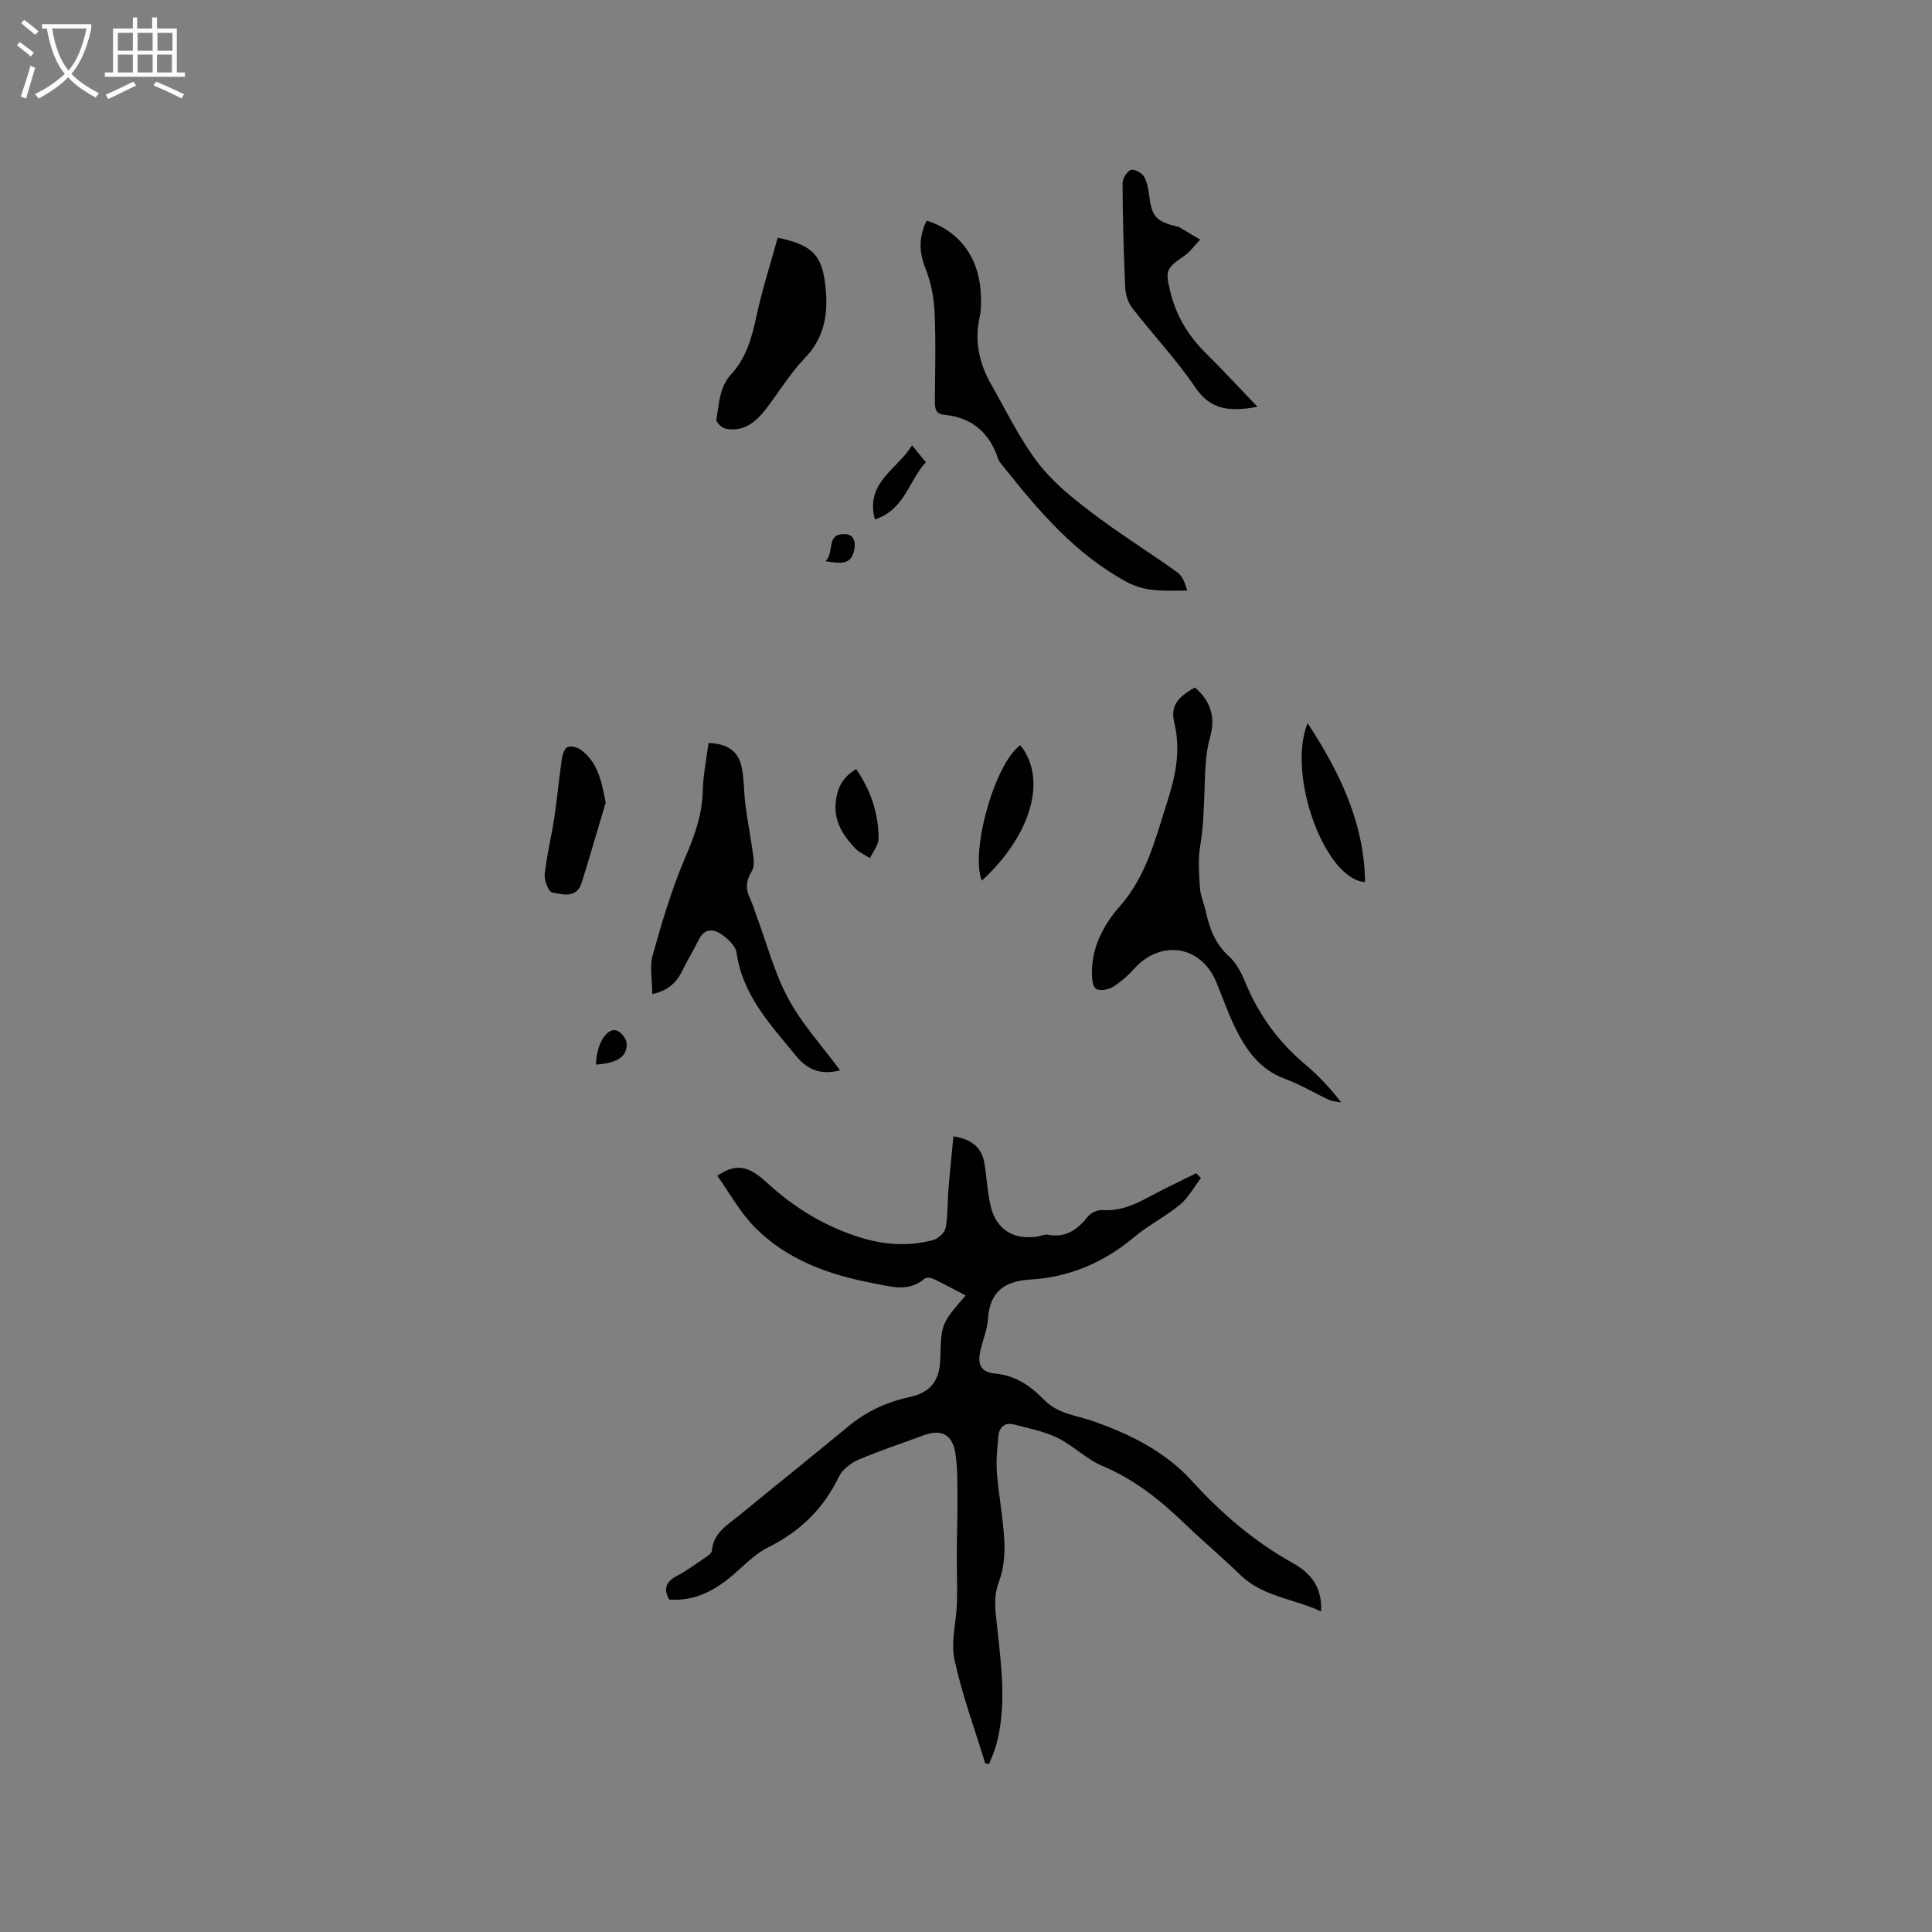 <svg enable-background="new 0 0 400 400" viewBox="0 0 400 400" xmlns="http://www.w3.org/2000/svg"><rect x="0" y="0" width="400" height="400" fill="#808080" stroke="none"/><g fill="#010103"><path d="m203.98 365.1c-2.18-7.16-4.8-14.23-6.37-21.52-.79-3.69.39-7.78.51-11.69.11-3.58-.05-7.18-.03-10.76.02-3.38.17-6.77.14-10.15s.09-6.8-.43-10.12c-.62-3.92-2.97-5.03-6.58-3.69-4.47 1.65-9 3.14-13.38 5.01-1.6.69-3.4 1.99-4.12 3.49-3.2 6.67-8.07 11.41-14.68 14.69-2.49 1.24-4.59 3.35-6.72 5.23-3.93 3.49-8.2 5.97-13.77 5.59-1.21-2.18-.73-3.66 1.49-4.84 1.96-1.04 3.78-2.35 5.61-3.61.68-.47 1.69-1.09 1.74-1.71.31-3.71 3.25-5.28 5.64-7.26 7.53-6.19 15.15-12.27 22.66-18.49 3.76-3.11 7.98-5.02 12.74-6.06 4.32-.94 6.14-3.48 6.25-7.92.18-7.2.18-7.2 5.24-13.08-2.29-1.19-4.45-2.37-6.67-3.43-.51-.24-1.46-.36-1.8-.06-3.34 2.88-7.1 1.63-10.64.96-9.18-1.73-17.89-4.83-24.58-11.63-3.03-3.08-5.17-7.04-7.72-10.61 3.83-2.6 6.36-2.16 10.16 1.32 5.78 5.31 12.29 9.32 19.86 11.57 4.88 1.45 9.81 1.73 14.72.39 1.03-.28 2.35-1.54 2.54-2.53.48-2.57.35-5.24.57-7.87.29-3.63.68-7.26 1.04-11.06 4.12.65 5.99 2.59 6.47 5.89.42 2.82.59 5.7 1.22 8.48 1.1 4.88 4.73 7.17 9.69 6.38.73-.12 1.5-.5 2.18-.37 3.73.71 6.15-1.1 8.33-3.82.61-.76 1.98-1.36 2.95-1.29 3.82.28 6.98-1.27 10.18-3 3.03-1.64 6.17-3.09 9.25-4.63.32.33.65.67.97 1-1.43 1.87-2.59 4.06-4.35 5.52-3.01 2.49-6.6 4.28-9.58 6.79-6.22 5.22-13.33 8.22-21.33 8.7-5.48.33-8.46 2.54-8.83 8.19-.14 2.08-.98 4.11-1.48 6.17-.78 3.17-.17 4.8 3.06 5.12 4.28.43 7.34 2.67 10.08 5.46 2.83 2.88 6.55 3.16 10.01 4.36 7.65 2.65 14.98 6.3 20.42 12.27 6.22 6.83 13 12.66 21.04 17.15 3.55 1.98 6.11 4.85 5.84 10-5.75-2.67-12.06-3.04-16.71-7.55-3.73-3.62-7.72-6.96-11.46-10.56-5.06-4.88-10.41-9.19-17.02-11.97-3.36-1.41-6.09-4.24-9.39-5.86-2.78-1.36-5.95-1.97-8.99-2.76-1.94-.51-3.08.57-3.25 2.44-.23 2.51-.5 5.06-.3 7.56.37 4.75 1.31 9.46 1.54 14.21.14 2.77-.14 5.77-1.12 8.32-1.27 3.31-.68 6.4-.34 9.63.86 8.11 1.97 16.24-.26 24.31-.36 1.3-.95 2.54-1.43 3.81-.3-.03-.55-.07-.81-.11z"/><path d="m247.38 142.34c3.23 2.72 4.33 6.11 3.17 10.2-1.06 3.75-1.03 7.52-1.18 11.38-.14 3.55-.23 7.4-.86 11.08-.49 2.84-.27 5.84-.08 8.75.11 1.66.84 3.27 1.2 4.92.78 3.55 1.97 6.77 4.84 9.35 1.5 1.35 2.55 3.4 3.34 5.33 2.76 6.7 6.83 12.35 12.4 17.01 2.73 2.29 5.19 4.9 7.48 7.9-.86-.18-1.8-.21-2.58-.57-3.02-1.4-5.9-3.17-9.01-4.3-5.23-1.9-8.09-5.96-10.36-10.59-1.48-3.03-2.6-6.24-3.88-9.37-3.11-7.65-11.44-9.03-17-2.9-1.33 1.47-2.87 2.84-4.55 3.86-.92.56-2.74.83-3.43.3-.73-.57-.81-2.25-.81-3.44.01-5.25 2.5-9.9 5.67-13.48 5.71-6.44 7.5-14.27 9.99-21.97 1.72-5.32 2.75-10.56 1.39-16.19-.8-3.37.56-5.2 4.26-7.27z"/><path d="m173.94 221.61c-3.89.96-6.65.03-9.12-2.99-5.3-6.47-11.08-12.54-12.33-21.4-.2-1.4-1.8-2.86-3.11-3.77-1.69-1.17-3.55-1.27-4.71 1.11-1.06 2.18-2.36 4.25-3.41 6.43-1.23 2.56-3.13 4.16-6.22 4.83 0-2.81-.58-5.64.11-8.12 1.93-6.88 3.97-13.8 6.8-20.35 1.93-4.46 3.43-8.76 3.55-13.63.08-3.32.78-6.63 1.19-9.89 3.95.13 6.17 1.69 6.86 4.99.54 2.57.44 5.26.79 7.87.48 3.61 1.18 7.2 1.66 10.82.13.95.11 2.15-.37 2.9-1.2 1.9-1.31 3.67-.33 5.66.6 1.23.96 2.57 1.44 3.86 2.1 5.65 3.64 11.6 6.48 16.85 2.82 5.23 6.97 9.75 10.72 14.83z"/><path d="m191.85 45.68c6.6 2.04 10.7 7.42 11.17 14.55.12 1.79.19 3.66-.19 5.38-1.13 5.06-.08 9.68 2.42 14.05 3.09 5.42 5.83 11.13 9.58 16.07 2.99 3.95 7.03 7.23 11.02 10.27 5.79 4.41 12 8.27 17.93 12.51 1.04.74 1.56 2.21 2.03 3.76-4.43-.02-8.45.45-12.6-1.81-10.74-5.85-18.31-14.85-25.7-24.15-.33-.41-.7-.84-.86-1.32-1.79-5.42-5.43-8.56-11.17-9.12-1.93-.19-1.93-1.5-1.92-2.97.04-6.15.21-12.3-.07-18.43-.14-2.99-.78-6.09-1.88-8.87-1.36-3.44-1.4-6.55.24-9.92z"/><path d="m161.02 49.22c6.85 1.39 8.98 3.45 9.76 9.1.8 5.82.29 11.23-4.19 15.87-3.06 3.17-5.36 7.07-8.08 10.57-2.1 2.7-4.64 4.78-8.36 3.97-.75-.16-1.93-1.35-1.84-1.87.6-3.26.57-6.67 3.11-9.42 3.09-3.34 4.27-7.61 5.21-12.04 1.15-5.41 2.88-10.7 4.39-16.18z"/><path d="m260.35 84.22c-5.74 1.07-9.7.69-12.9-4.04-3.9-5.77-8.76-10.89-13.04-16.42-.88-1.13-1.38-2.81-1.45-4.27-.32-7.17-.51-14.35-.55-21.53-.01-.96.84-2.37 1.67-2.76.61-.28 2.22.51 2.71 1.27.7 1.09.94 2.55 1.11 3.89.57 4.5 1.39 5.47 5.9 6.57.1.02.22.03.31.08 1.46.86 2.92 1.73 4.38 2.6-1.1 1.14-2.05 2.5-3.32 3.38-3.8 2.62-3.95 3.07-2.83 7.57 1.24 4.99 3.8 9.11 7.44 12.69 3.44 3.41 6.72 6.97 10.57 10.97z"/><path d="m125.4 166.18c-1.65 5.53-3.25 11.07-4.97 16.58-1.04 3.32-3.95 2.42-6.12 2.02-.76-.14-1.67-2.56-1.53-3.84.41-3.87 1.38-7.67 1.96-11.52.61-4.06.98-8.15 1.57-12.21.13-.91.51-2.21 1.16-2.52.7-.33 2.06.01 2.77.54 3.59 2.65 4.31 6.57 5.16 10.95z"/><path d="m270.72 149.71c6.65 10.16 11.75 20.68 11.9 32.91-8.24-.5-16.26-22.05-11.9-32.91z"/><path d="m211.24 154.29c5.66 6.98 2.27 18.62-7.96 28.05-2.44-6.03 2.65-24.25 7.96-28.05z"/><path d="m177.26 159.23c3.04 4.41 4.63 9.19 4.64 14.37 0 1.36-1.15 2.71-1.78 4.07-1.06-.69-2.31-1.2-3.14-2.1-2.4-2.61-4.31-5.41-3.96-9.32.28-2.96 1.29-5.27 4.24-7.02z"/><path d="m181.14 107.55c-2.07-7.66 4.6-10.31 7.7-15.35 1.09 1.35 1.91 2.36 2.85 3.52-3.57 3.78-4.27 9.73-10.55 11.83z"/><path d="m123.39 220.41c.05-4 2.1-7.57 4.16-7.09.91.21 2.08 1.61 2.17 2.57.28 2.79-1.88 4.24-6.33 4.52z"/><path d="m170.92 116.19c1.92-1.9.05-5.63 3.85-5.62 1.78 0 2.44 1.28 2.12 3.11-.59 3.35-2.85 3.03-5.97 2.51z"/></g><path d="m6.4 11.7c-1-.8-1.9-1.6-2.9-2.3l.6-.7c.9.7 1.9 1.4 2.9 2.2zm-2.1 8.3c.7-2.1 1.4-4.2 2-6.4.2.1.6.3 1 .4-.7 2.3-1.3 4.4-1.9 6.4zm3-12.8c-1.1-.9-2.1-1.7-2.9-2.4l.6-.7c1 .8 2 1.5 3 2.4zm1.4-1.3v-.9h10.2v.9c-.9 4.2-2.3 7.3-4.1 9.4 1.3 1.4 3.2 2.7 5.7 4-.2.2-.4.5-.7.9-2.5-1.4-4.4-2.7-5.7-4.2-1.4 1.5-3.5 3-6.1 4.4 0 0 0 0-.1-.1-.3-.4-.5-.7-.7-.8 2.7-1.3 4.7-2.8 6.2-4.2-1.8-2.2-3-5.3-3.7-9.4zm9.2 0h-7.1c.6 3.8 1.7 6.7 3.4 8.7 1.7-2 2.9-4.8 3.7-8.7z" fill="#fcfbfa"/><path d="m31.6 3.6h.9v2.3h4.1v9.1h1.7v.9h-16.6v-.9h1.7v-9.1h4.1v-2.3h.9v2.3h3.1v-2.3zm-4 13.3.6.8c-1.9.9-3.8 1.9-5.8 2.8-.2-.3-.3-.6-.5-.9 2-.9 3.9-1.8 5.7-2.7zm-3.2-10.1v3.7h3.1v-3.7zm0 4.5v3.7h3.1v-3.7zm4.1-4.5v3.7h3.1v-3.7zm0 4.5v3.7h3.1v-3.7zm9.1 9.1c-2.1-1.1-4.1-2-5.8-2.7l.5-.8c2.2.9 4.1 1.8 5.8 2.6zm-1.9-13.6h-3.1v3.7h3.1zm-3.2 4.5v3.7h3.1v-3.7z" fill="#fcfbfa"/></svg>